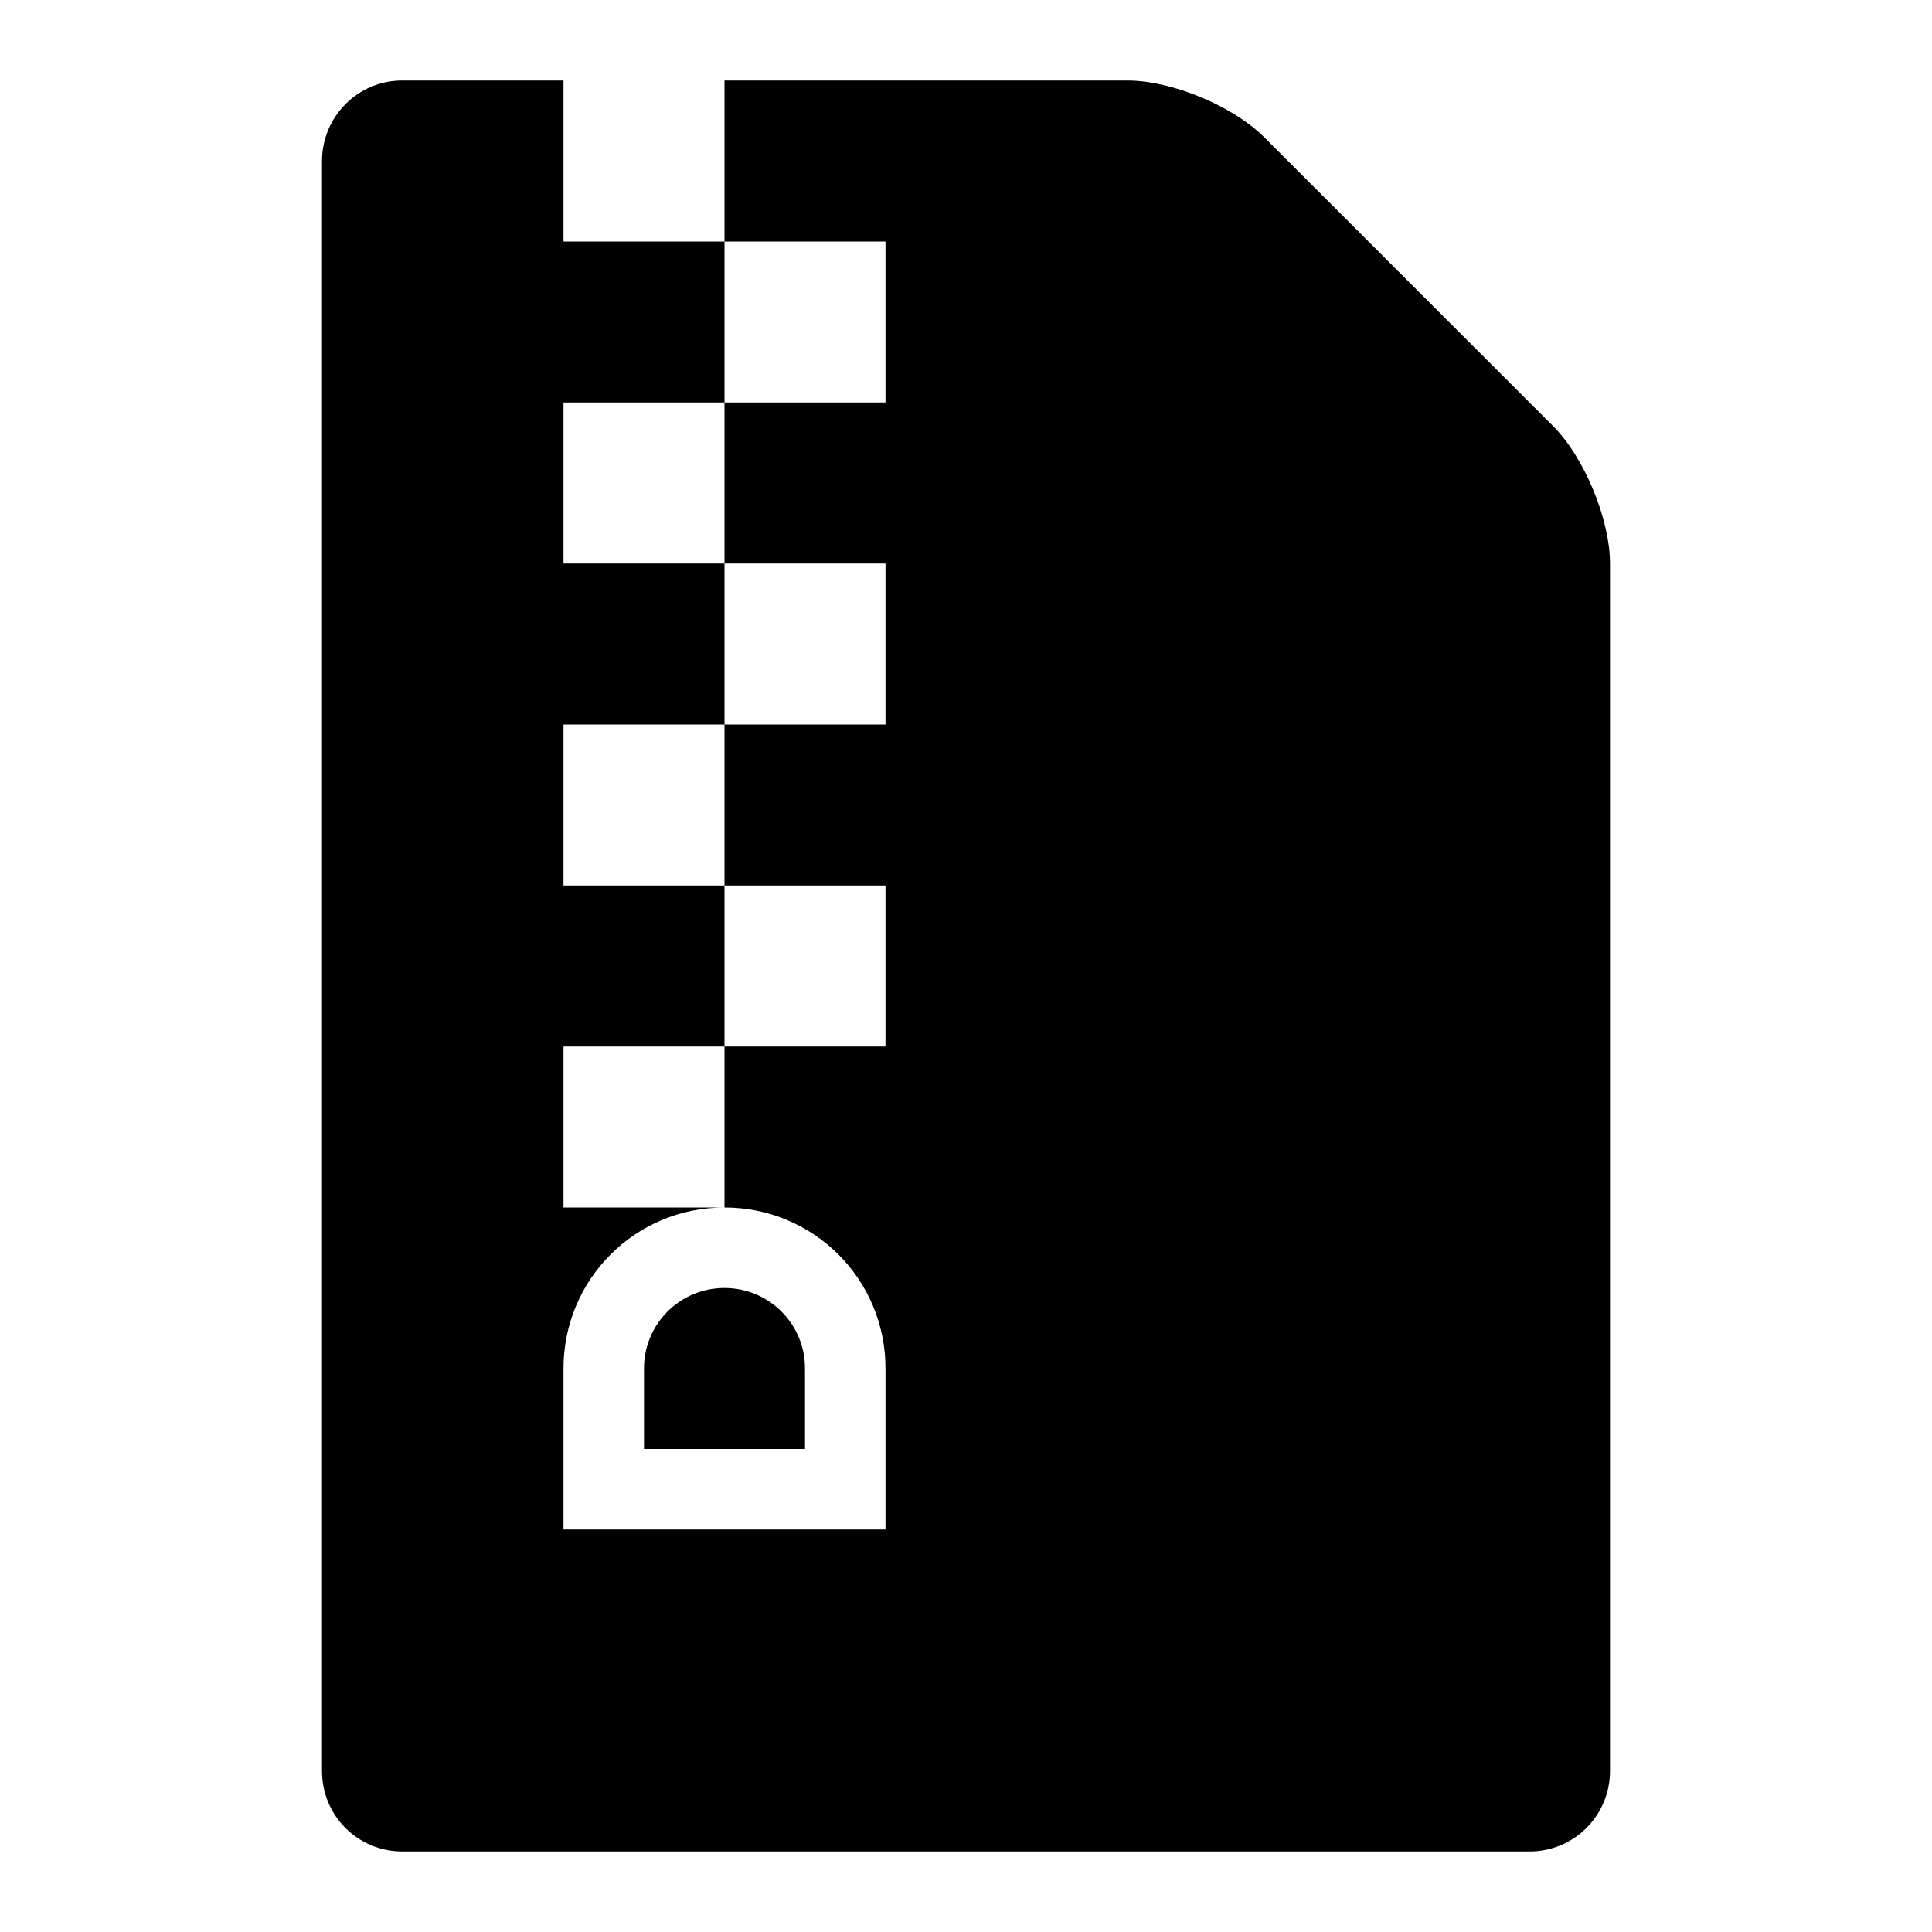 <svg width="24" height="24" viewBox="0 0 24 24">
  <path fill-rule="evenodd" d="M4,2.002 C4,1.449 4.445,1 4.996,1 L14.004,1 C14.554,1 15.313,1.313 15.706,1.706 L19.294,5.294 C19.684,5.684 20,6.455 20,7 L20,22 C20,22.552 19.555,23 18.999,23 L5.001,23 C4.448,23 4,22.561 4,21.998 L4,2.002 Z M7,1 L7,3 L9,3 L9,1 L7,1 Z M9,3 L9,5 L11,5 L11,3 L9,3 Z M7,5 L7,7 L9,7 L9,5 L7,5 Z M9,7 L9,9 L11,9 L11,7 L9,7 Z M7,9 L7,11 L9,11 L9,9 L7,9 Z M9,11 L9,13 L11,13 L11,11 L9,11 Z M7,13 L7,15 L9,15 L9,13 L7,13 Z M7,17 L7,19 L11,19 L11,17 C11,15.888 10.105,15 9,15 C7.888,15 7,15.895 7,17 Z M8,17 C8,16.448 8.444,16 9,16 C9.552,16 10,16.444 10,17 L10,18 L8,18 L8,17 Z"/>
</svg>
